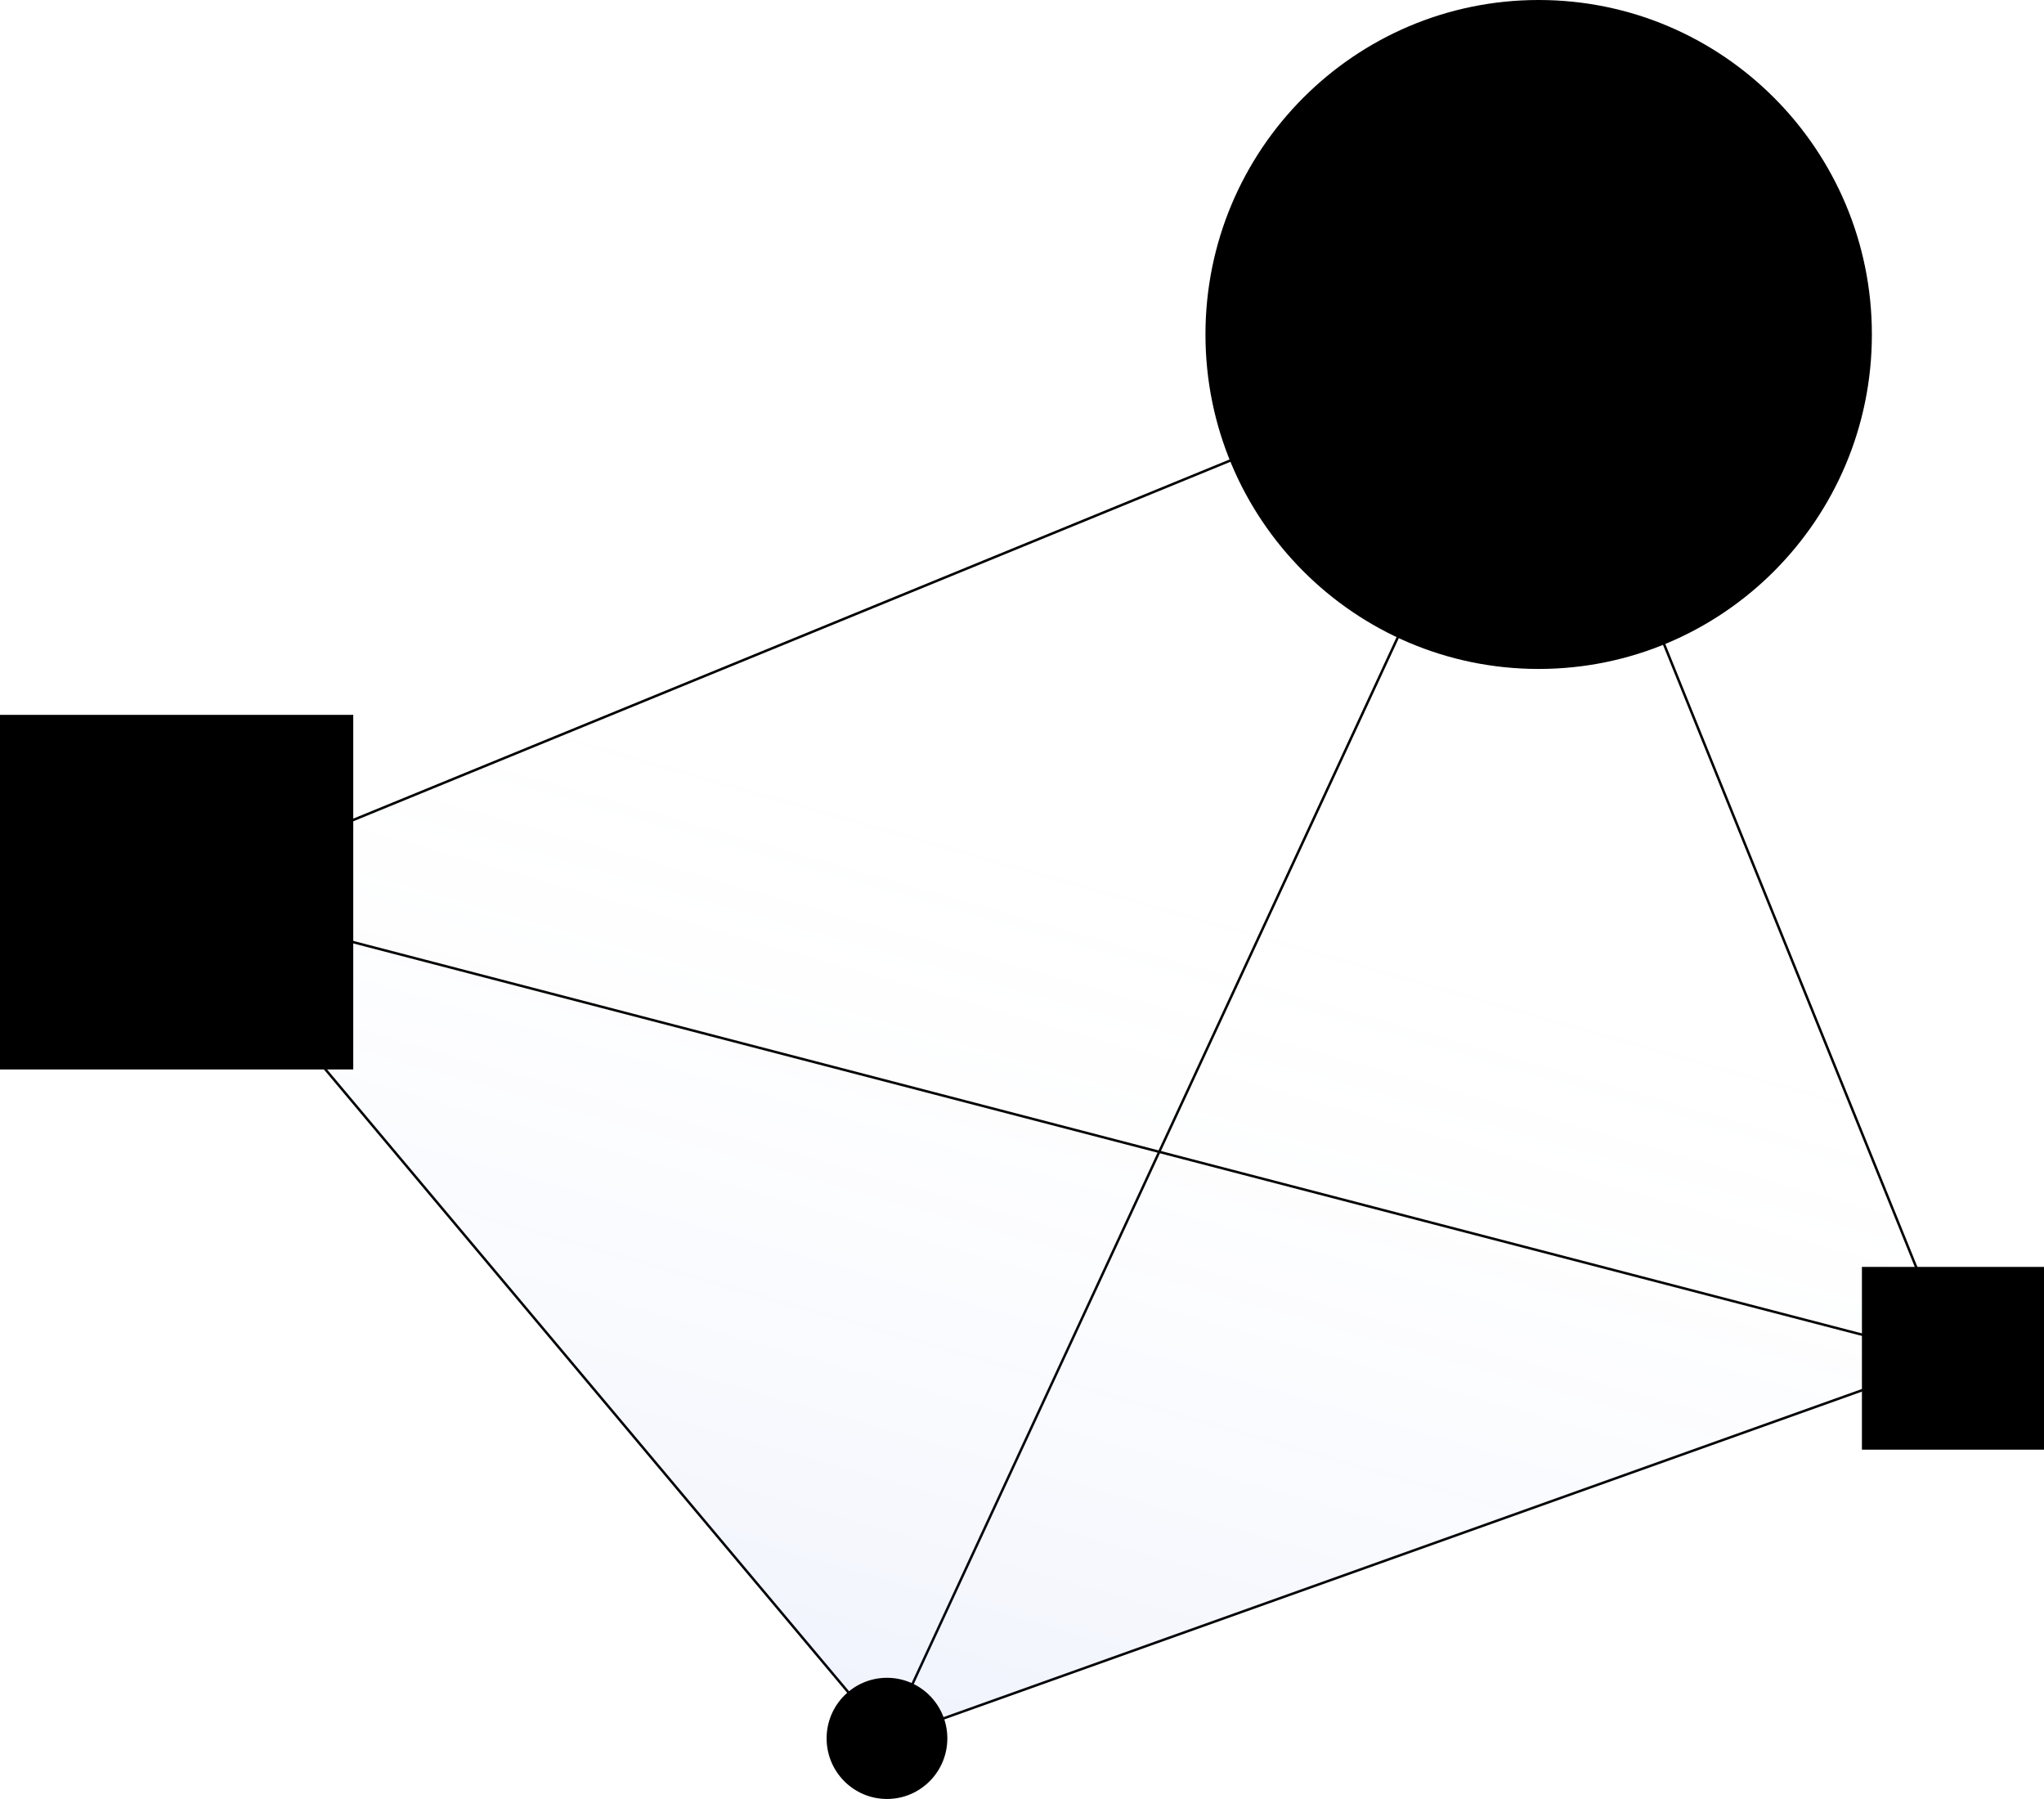 <svg width="250" height="220" viewBox="0 0 250 220" fill="none" xmlns="http://www.w3.org/2000/svg">
<g clip-path="url(#clip0_1015_2)">
<path d="M188.127 40.724L21.561 108.98L21.676 109.261L188.241 41.005L188.127 40.724Z" fill="black"/>
<path d="M21.719 109.001L21.488 109.196L108.374 212.68L108.605 212.484L21.719 109.001Z" fill="black"/>
<path d="M238.808 165.902L108.456 212.462L108.557 212.748L238.909 166.188L238.808 165.902Z" fill="black"/>
<path d="M188.332 40.833L188.052 40.947L238.73 166.144L239.01 166.03L188.332 40.833Z" fill="black"/>
<path d="M188.017 40.812L108.38 212.529L108.654 212.658L188.291 40.94L188.017 40.812Z" fill="black"/>
<path d="M21.609 109.443L21.533 109.737L238.83 166.26L238.906 165.966L21.609 109.443Z" fill="black"/>
<path opacity="0.1" d="M188.193 40.903L21.603 109.102L108.485 212.587L238.864 166.104L188.193 40.903Z" fill="url(#paint0_linear_1015_2)"/>
<path d="M108.485 219.997C112.562 219.997 115.868 216.68 115.868 212.587C115.868 208.495 112.562 205.178 108.485 205.178C104.408 205.178 101.102 208.495 101.102 212.587C101.102 216.68 104.408 219.997 108.485 219.997Z" fill="black"/>
<path d="M188.193 81.806C210.701 81.806 228.948 63.493 228.948 40.903C228.948 18.313 210.701 0 188.193 0C165.685 0 147.439 18.313 147.439 40.903C147.439 63.493 165.685 81.806 188.193 81.806Z" fill="black"/>
<path d="M250 154.93H227.731V177.28H250V154.93Z" fill="black"/>
<path d="M43.206 87.42H0V130.784H43.206V87.42Z" fill="black"/>
</g>
<defs>
<linearGradient id="paint0_linear_1015_2" x1="140.507" y1="101.316" x2="99.331" y2="245.71" gradientUnits="userSpaceOnUse">
<stop stop-color="white" stop-opacity="0"/>
<stop offset="1" stop-color="#0039D2"/>
</linearGradient>
<clipPath id="clip0_1015_2">
<rect width="250" height="220" fill="white"/>
</clipPath>
</defs>
</svg>
